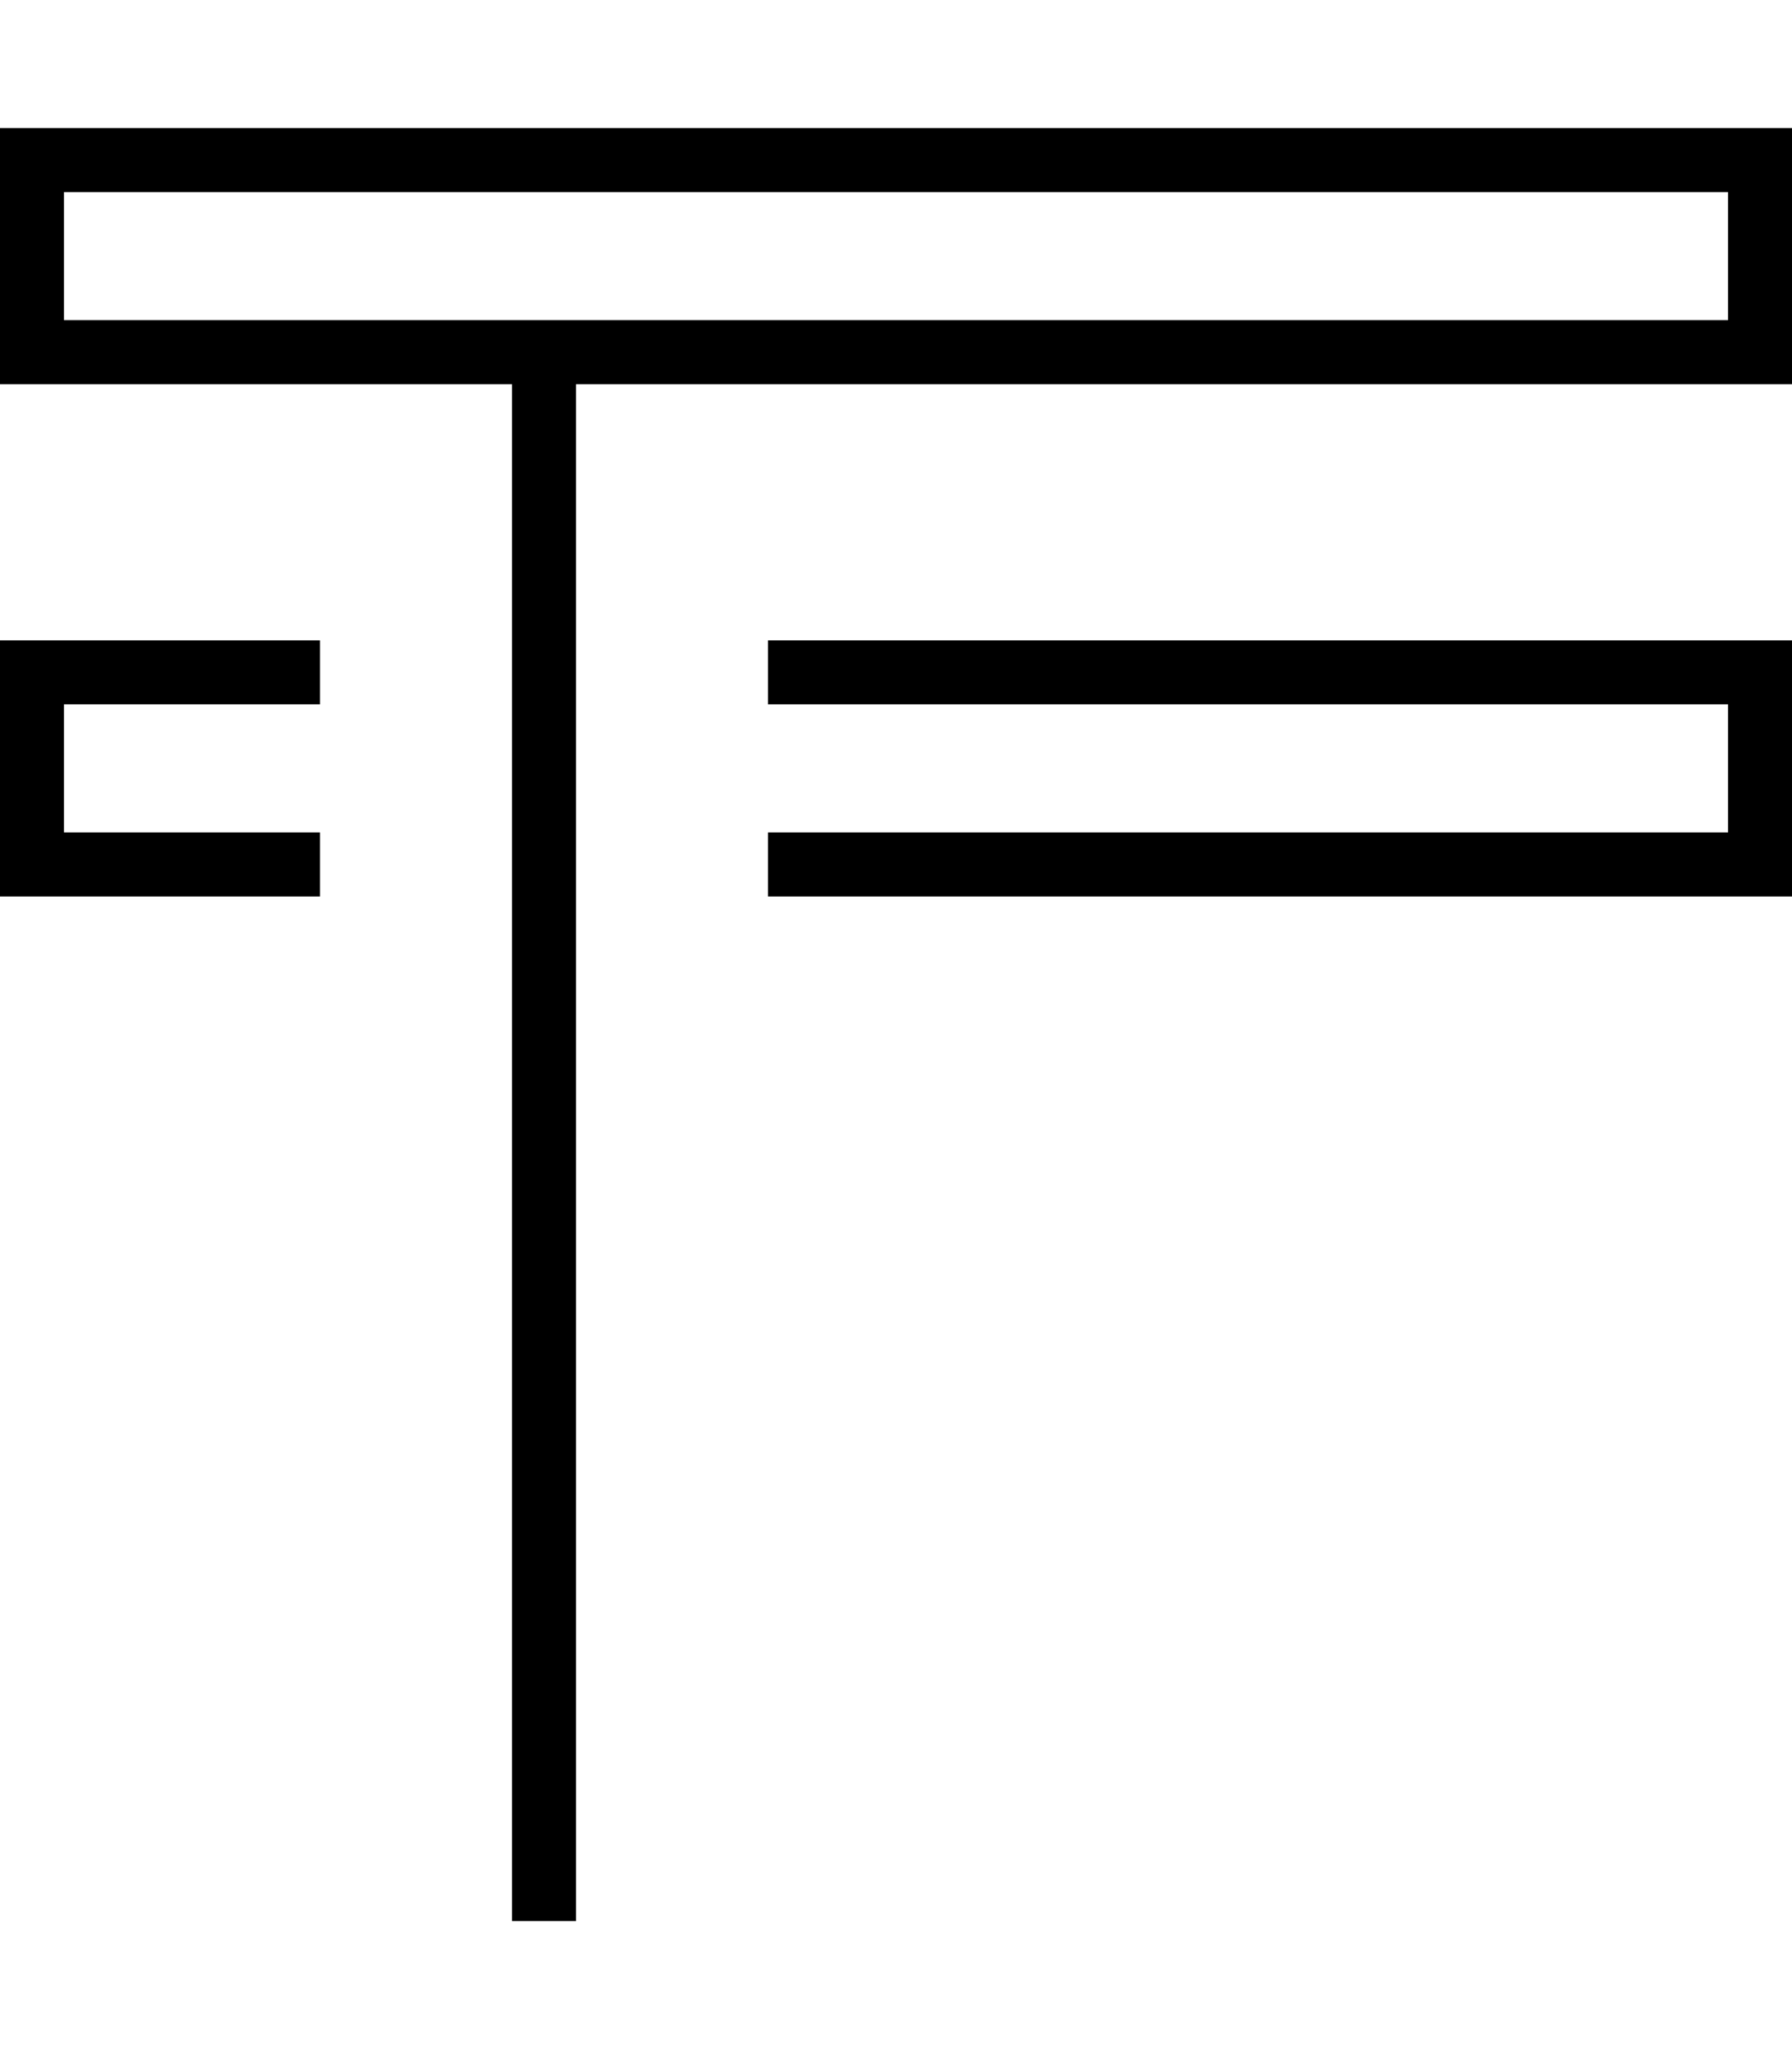 <svg fill="currentColor" xmlns="http://www.w3.org/2000/svg" viewBox="0 0 448 512"><!--! Font Awesome Pro 7.0.1 by @fontawesome - https://fontawesome.com License - https://fontawesome.com/license (Commercial License) Copyright 2025 Fonticons, Inc. --><path fill="currentColor" d="M16 48l0 32 416 0 0-32-416 0zM0 32l448 0 0 64-304 0 0 384-16 0 0-384-128 0 0-64zM16 176l0 32 64 0 0 16-80 0 0-64 80 0 0 16-64 0zm416 32l0-32-240 0 0-16 256 0 0 64-256 0 0-16 240 0z"/></svg>